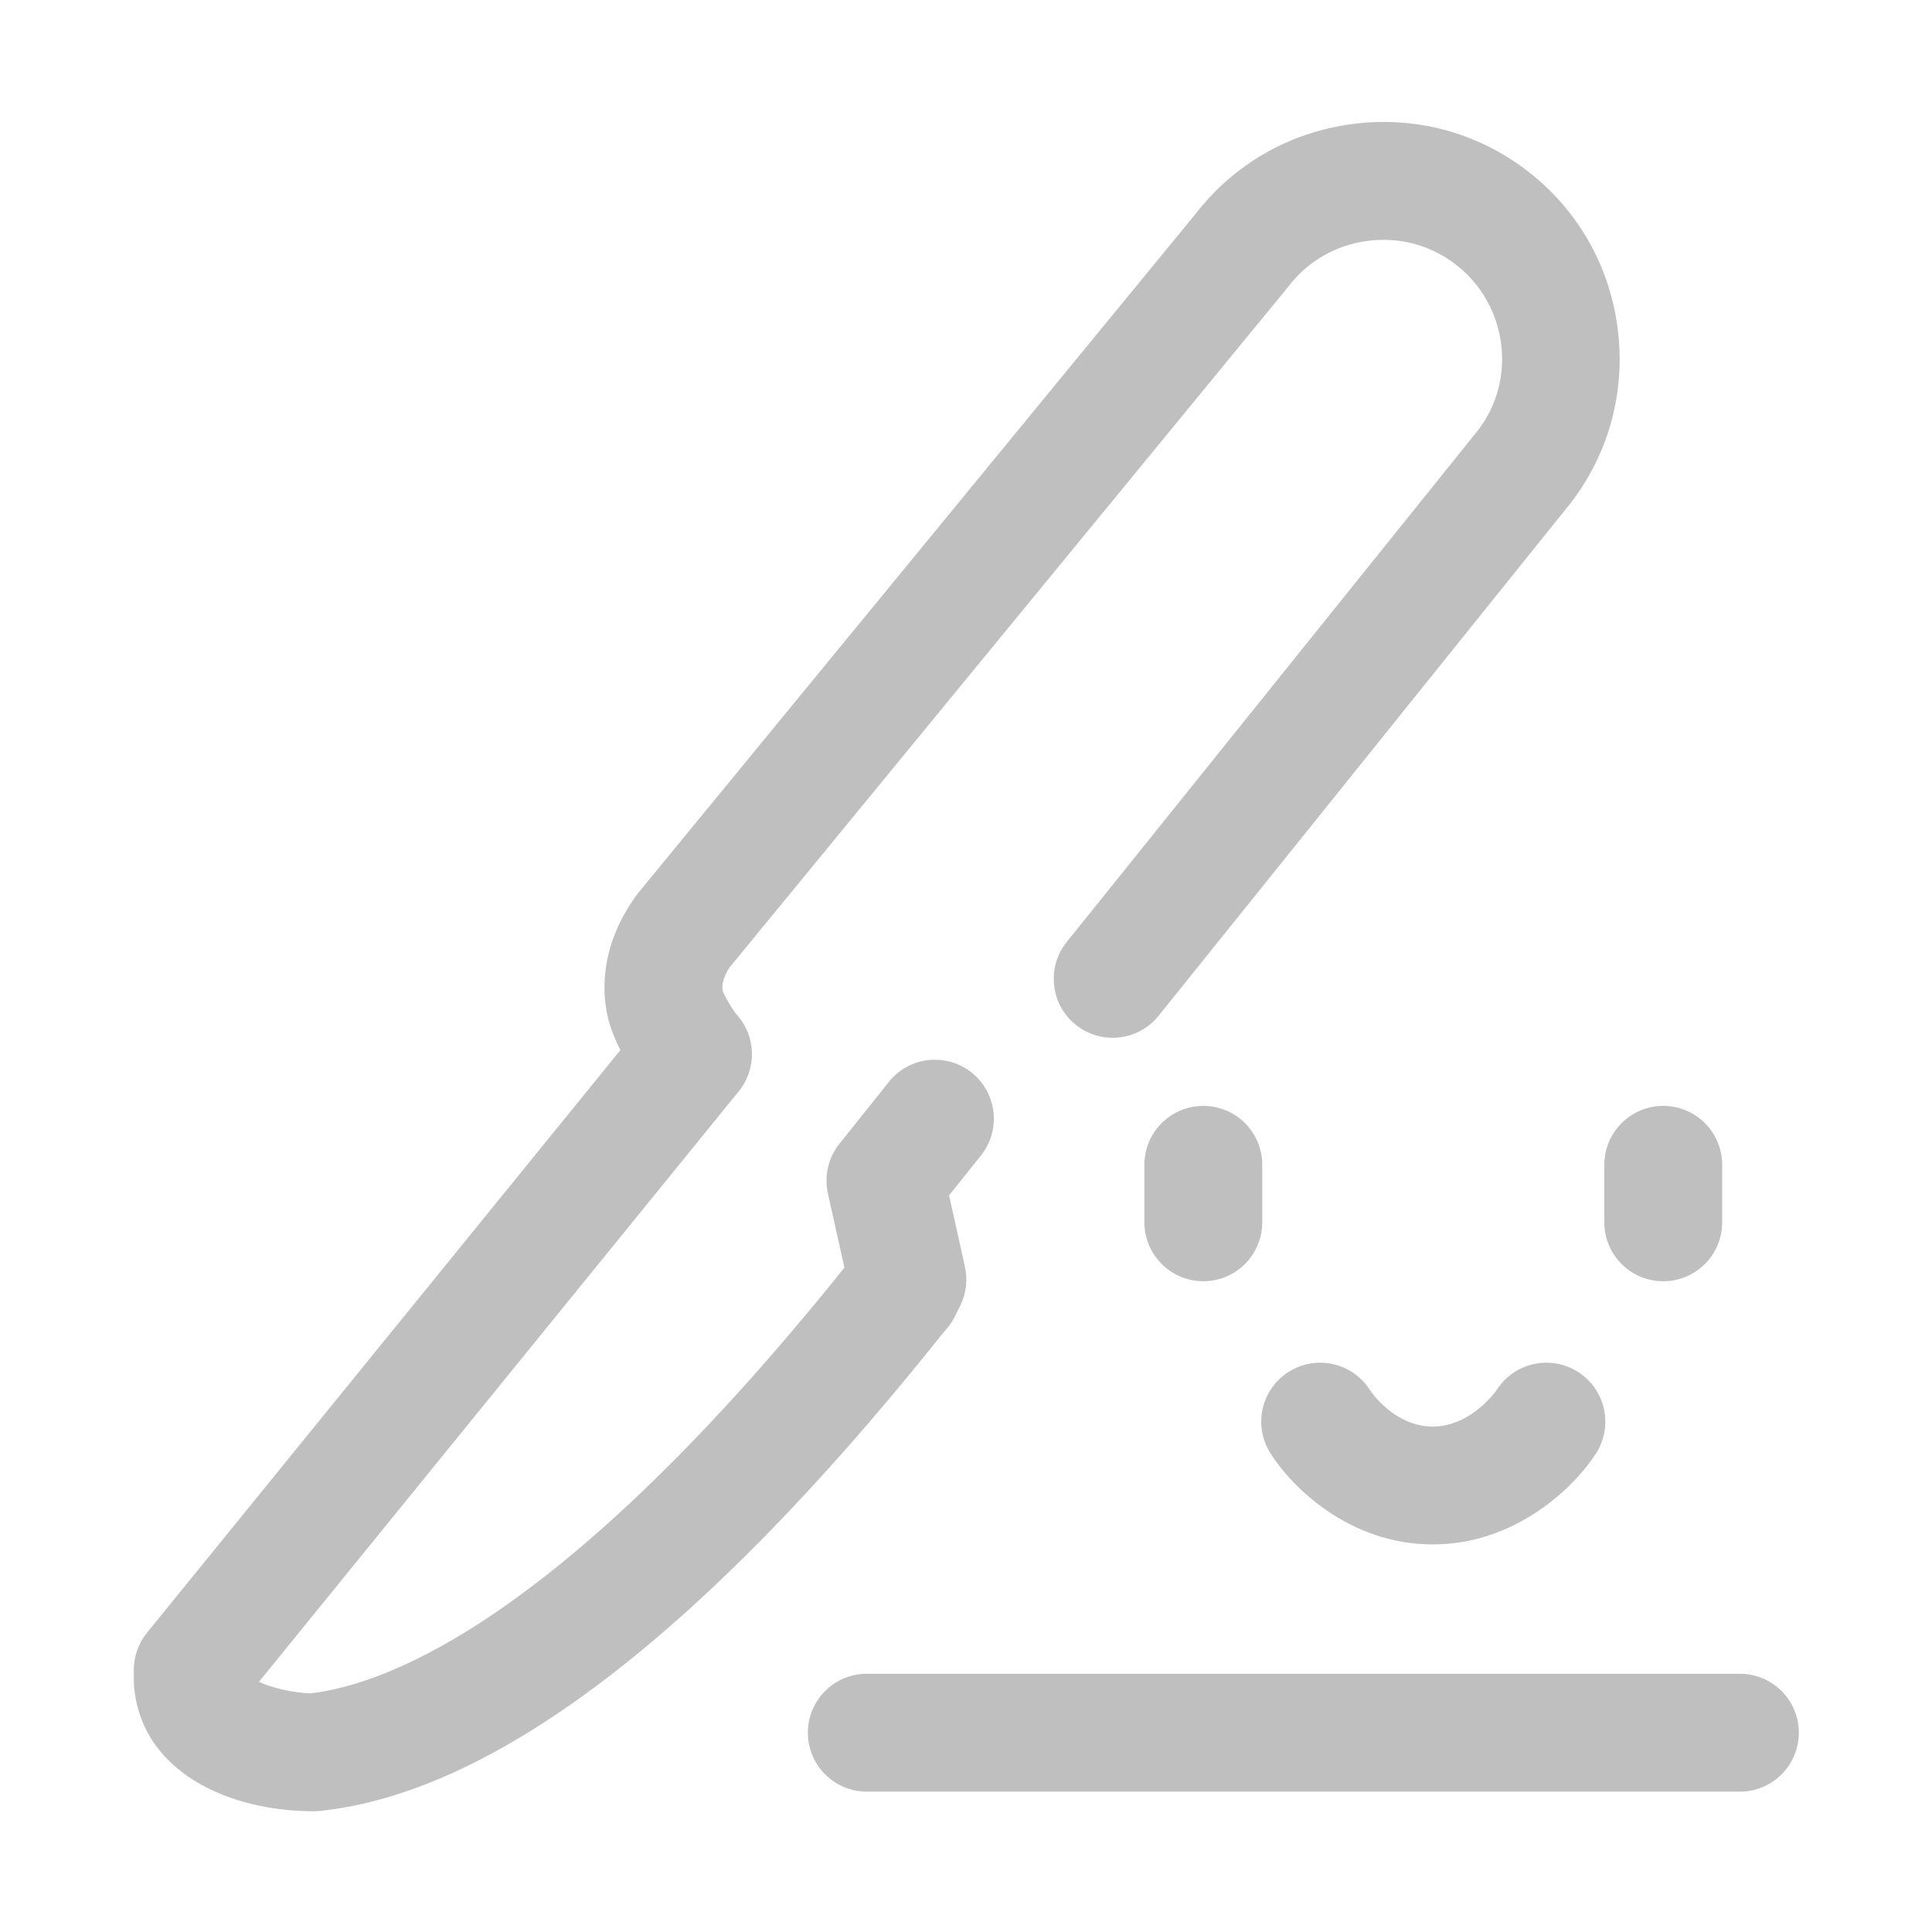 <?xml version="1.0" standalone="no"?><!DOCTYPE svg PUBLIC "-//W3C//DTD SVG 1.1//EN" "http://www.w3.org/Graphics/SVG/1.1/DTD/svg11.dtd"><svg t="1662370260768" class="icon" viewBox="0 0 1024 1024" version="1.1" xmlns="http://www.w3.org/2000/svg" p-id="43596" xmlns:xlink="http://www.w3.org/1999/xlink" width="64" height="64"><path d="M637.782 586.146c-17.248 0-31.233 13.979-31.233 31.233l0 30.47c0 17.253 13.985 31.233 31.233 31.233s31.233-13.979 31.233-31.233l0-30.47C669.015 600.125 655.031 586.146 637.782 586.146z" p-id="43597" fill="#bfbfbf"></path><path d="M881.551 586.146c-17.248 0-31.233 13.979-31.233 31.233l0 30.47c0 17.253 13.985 31.233 31.233 31.233s31.233-13.979 31.233-31.233l0-30.47C912.784 600.125 898.8 586.146 881.551 586.146z" p-id="43598" fill="#bfbfbf"></path><path d="M836.461 727.202c-14.544-9.323-33.846-5.053-43.149 9.455-0.122 0.193-13.38 19.449-33.968 19.449-20.009 0-32.443-18.128-33.277-19.368-9.171-14.437-28.274-18.819-42.828-9.76-14.656 9.099-19.154 28.356-10.05 43.006 11.209 18.046 41.974 48.588 86.155 48.588 43.957 0 75.098-30.308 86.572-48.222C855.219 755.822 850.985 736.505 836.461 727.202z" p-id="43599" fill="#bfbfbf"></path><path d="M922.189 887.129 459.417 887.129c-17.248 0-31.233 13.979-31.233 31.233s13.985 31.233 31.233 31.233l462.771 0c17.248 0 31.233-13.979 31.233-31.233S939.437 887.129 922.189 887.129z" p-id="43600" fill="#bfbfbf"></path><path d="M500.767 705.435c2.084-2.206 3.833-4.717 5.195-7.432l2.918-5.826c3.218-6.425 4.123-13.756 2.562-20.771l-8.414-37.842 16.898-21.148c10.767-13.481 8.571-33.135-4.906-43.901-13.476-10.767-33.13-8.571-43.896 4.901l-26.23 32.829c-5.902 7.391-8.138 17.05-6.09 26.282l8.748 39.336c-0.427 0.539-0.884 1.098-1.362 1.698C299.587 855.957 207.474 892.385 164.728 897.519c-9.526-0.274-21.228-3.02-27.436-6.161l254.261-312.94c9.846-12.119 9.207-29.576-1.337-40.932-2.292-2.908-6.477-10.004-7.167-12.261-1.088-5.409 3.142-11.946 4.316-13.359 0.387-0.427 0.762-0.854 1.124-1.302l293.821-357.99c0.224-0.274 0.442-0.55 0.656-0.829 10.177-13.289 25.011-21.833 41.782-24.055 16.775-2.242 33.322 2.145 46.611 12.328 27.604 21.137 32.859 60.788 12.18 87.812l-218.138 271.428c-10.807 13.441-8.667 33.104 4.779 43.911 13.462 10.797 33.109 8.673 43.911-4.789L832.679 266.383c20.319-26.535 29.072-59.492 24.655-92.8-4.418-33.312-21.468-62.847-48.003-83.161-26.531-20.319-59.482-29.113-92.8-24.655-33.124 4.392-62.512 21.275-82.815 47.556L340.525 470.537c-4.997 5.785-25.677 32.229-18.733 66.94 1.261 6.304 3.909 12.933 7.035 19.084L77.917 865.381c-4.524 5.562-6.995 12.516-6.995 19.694l0 5.826c0 0.865 0.036 1.728 0.106 2.593 3.828 45.944 50.591 66.513 95.234 66.513 1.078 0 2.16-0.061 3.233-0.173 91.777-9.546 201.251-92.702 325.385-247.14C497.686 709.206 499.669 706.705 500.767 705.435z" p-id="43601" fill="#bfbfbf"></path></svg>